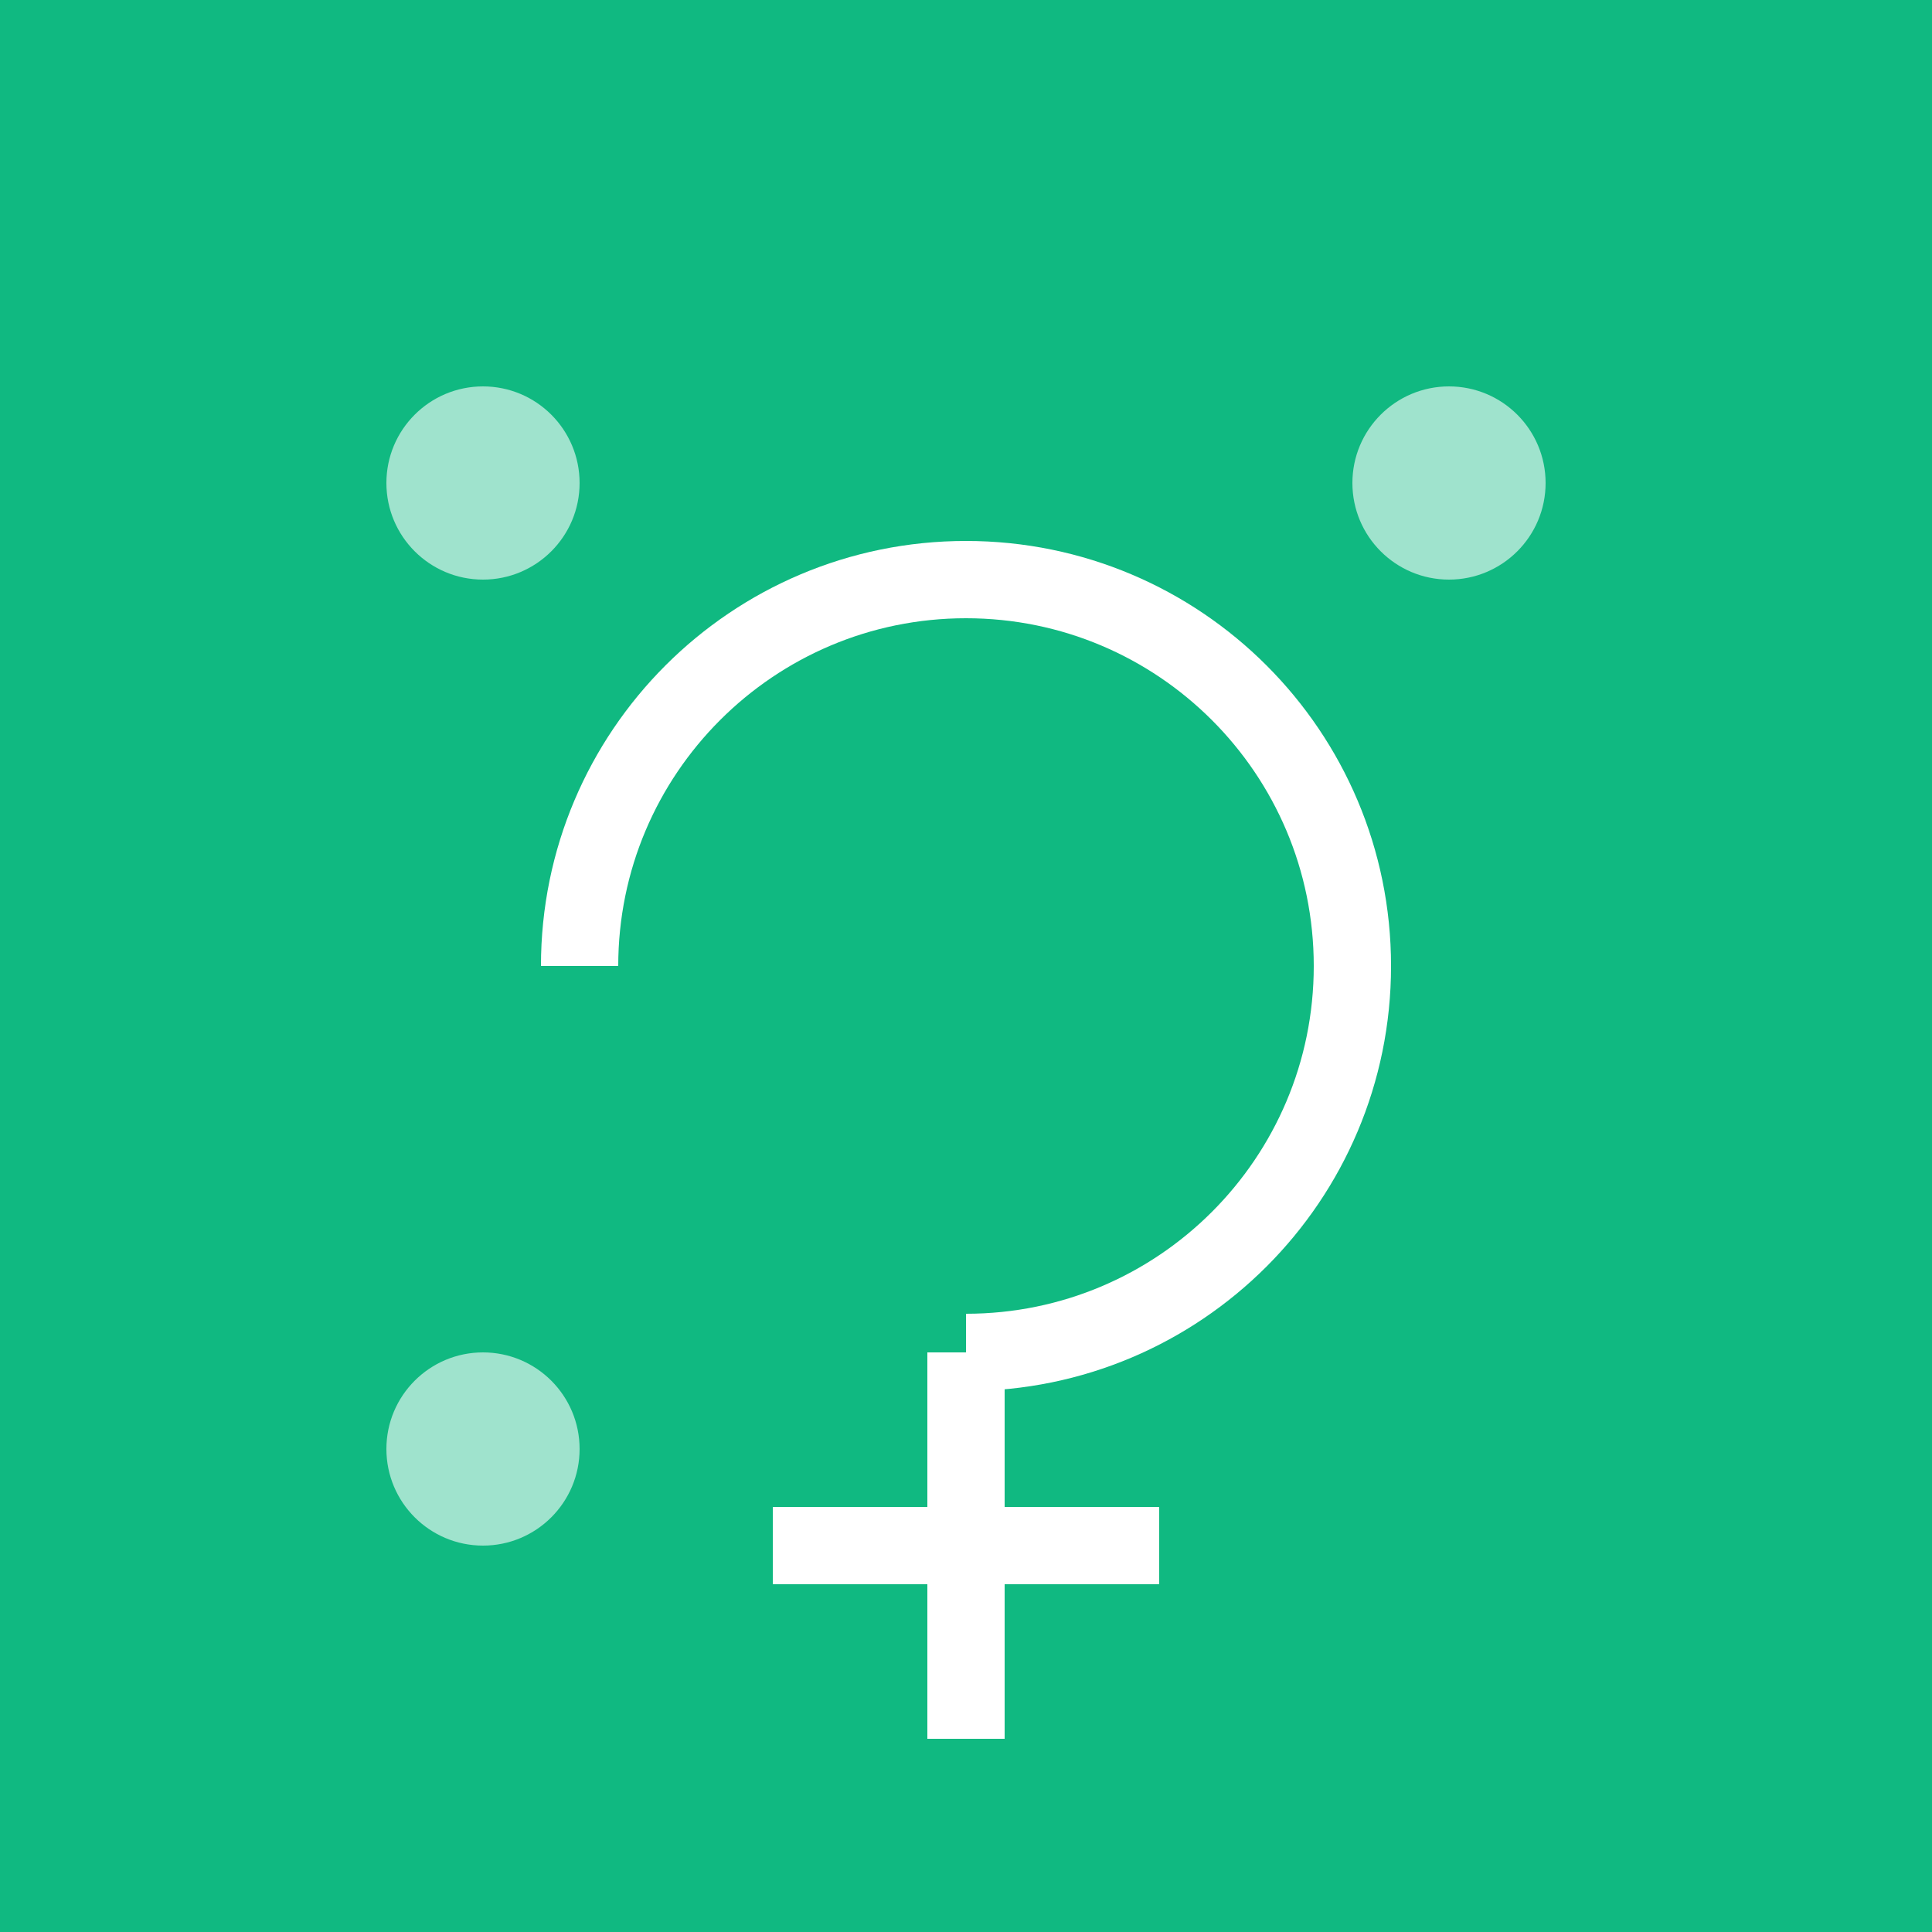 <?xml version="1.0" encoding="UTF-8" standalone="no"?>
<svg width="200" height="200" viewBox="0 0 200 200" fill="none" xmlns="http://www.w3.org/2000/svg">
  <rect width="200" height="200" fill="#10B981"/>
  <path d="M60 100C60 77.909 77.909 60 100 60C122.091 60 140 77.909 140 100C140 122.091 122.091 140 100 140" stroke="white" stroke-width="8"/>
  <path d="M100 140L100 180" stroke="white" stroke-width="8"/>
  <path d="M80 160L120 160" stroke="white" stroke-width="8"/>
  <circle cx="50" cy="50" r="10" fill="white" fill-opacity="0.6"/>
  <circle cx="150" cy="50" r="10" fill="white" fill-opacity="0.6"/>
  <circle cx="50" cy="150" r="10" fill="white" fill-opacity="0.6"/>
</svg>
